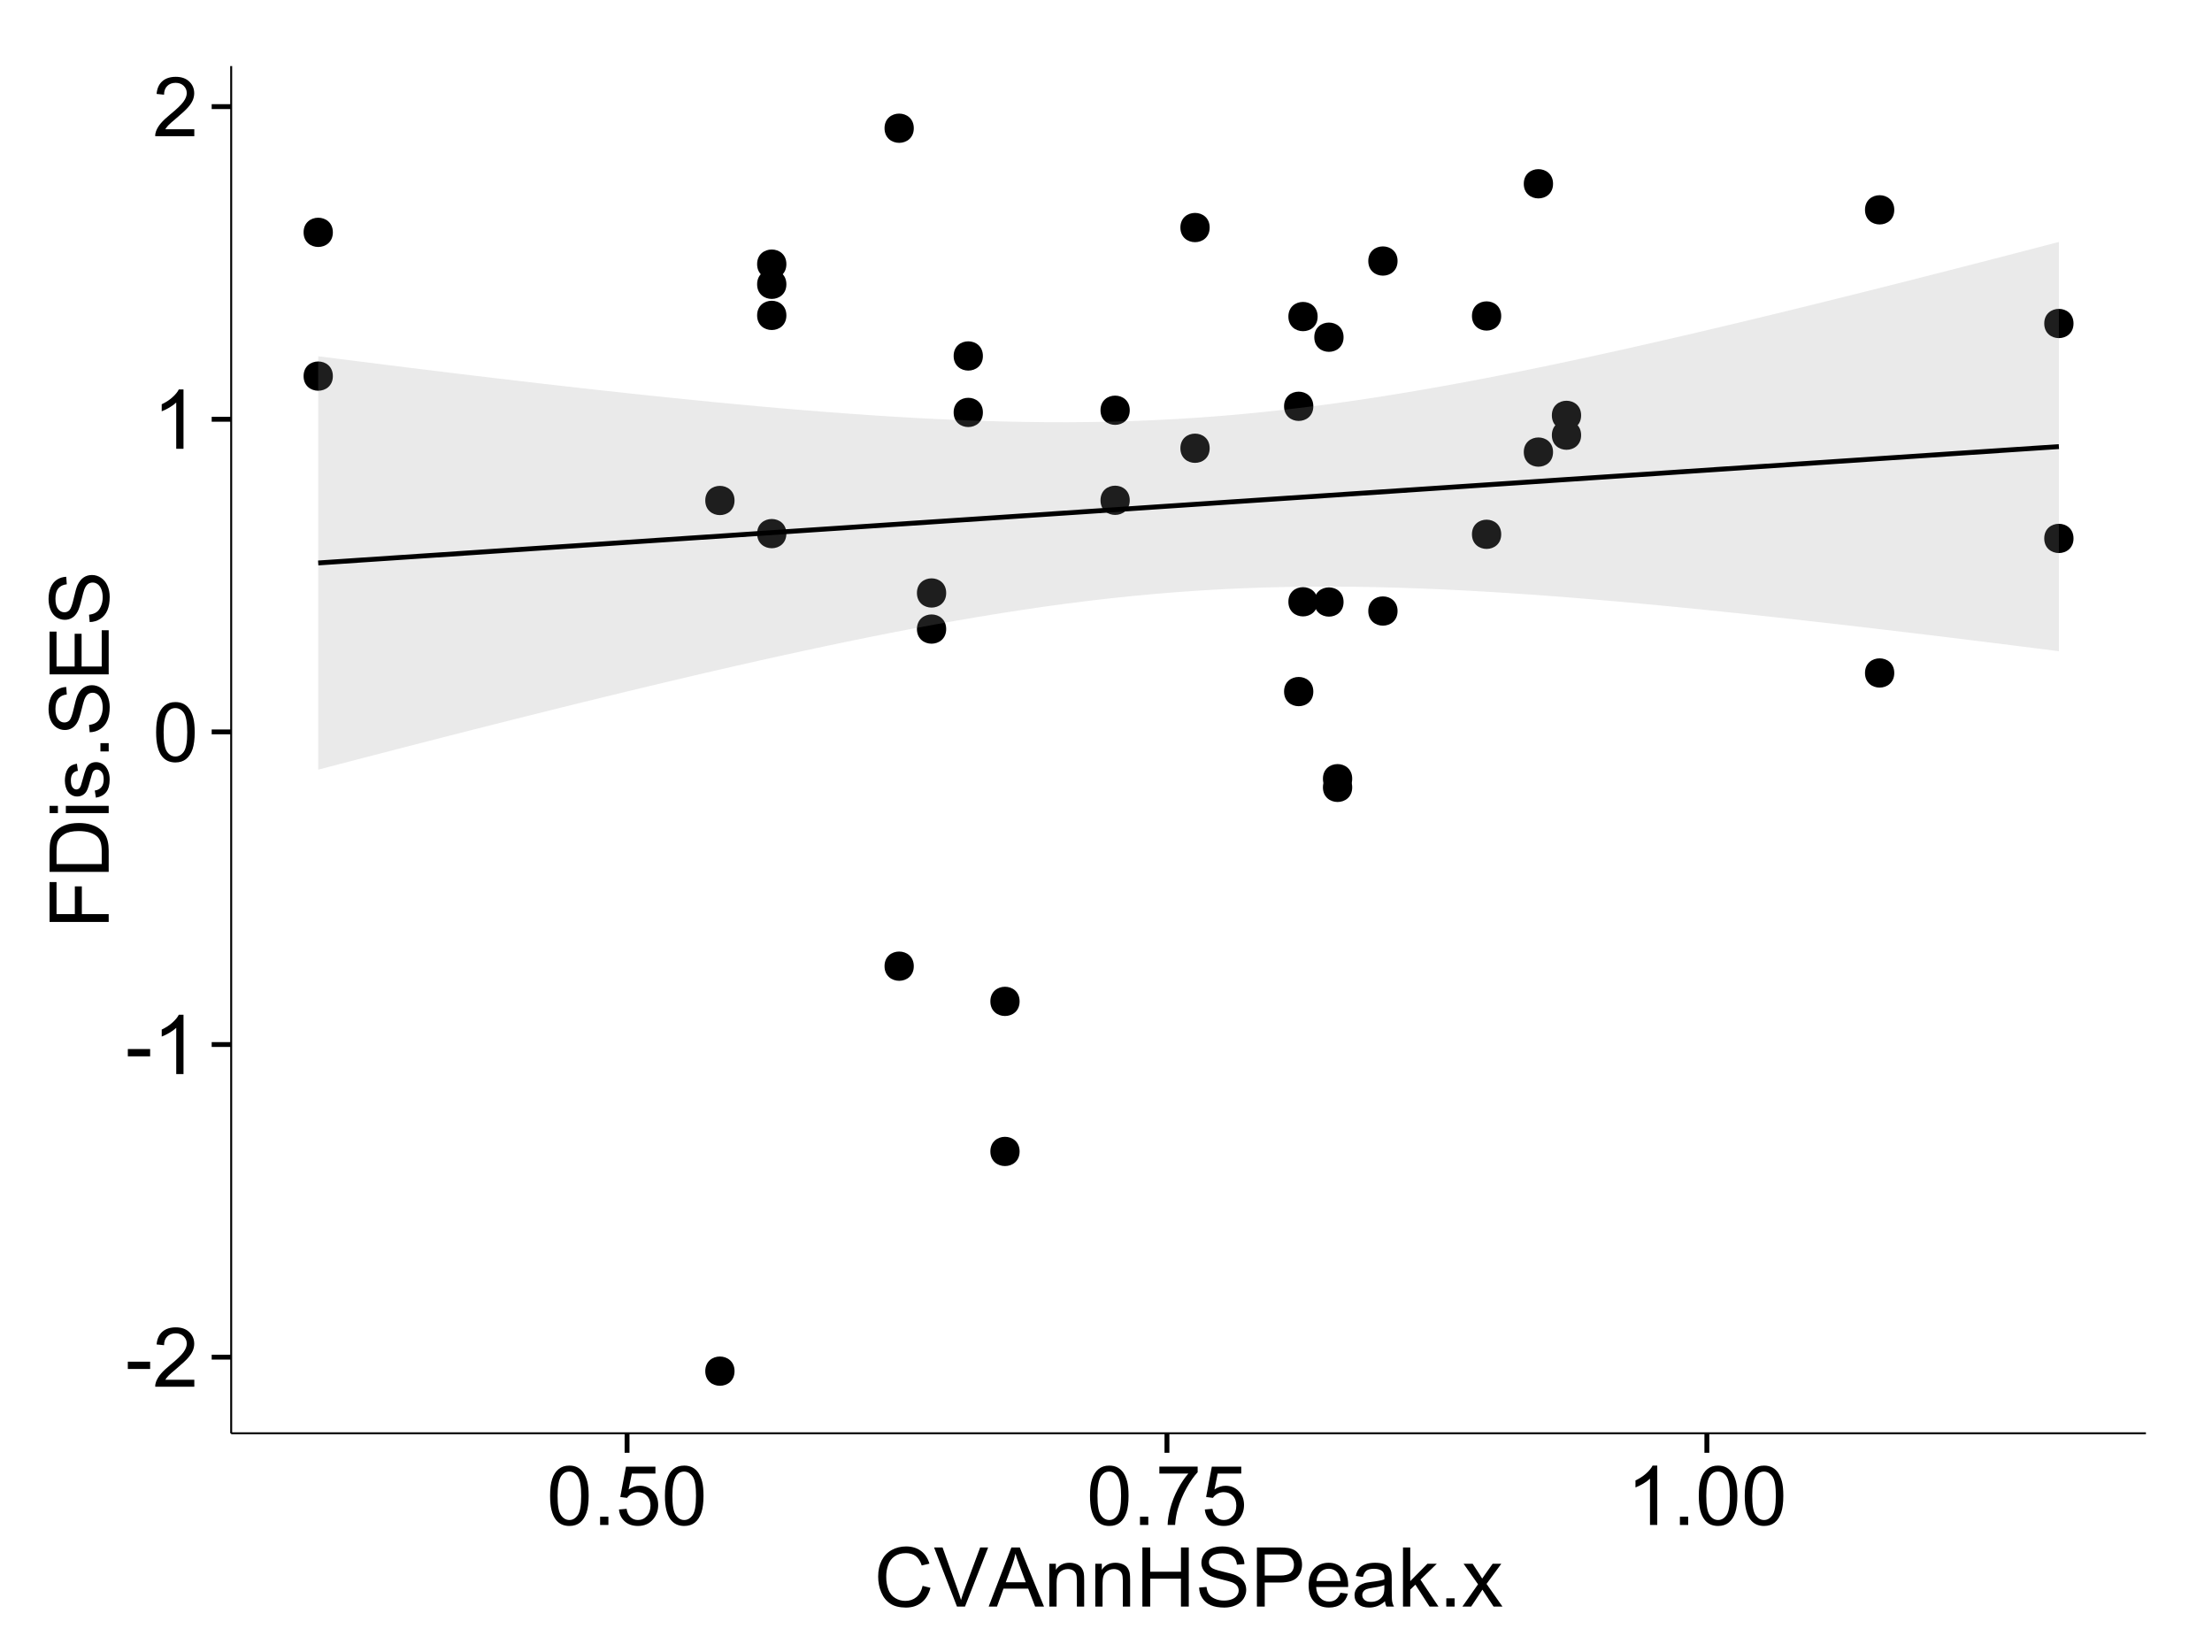 <?xml version="1.0" encoding="UTF-8"?>
<svg xmlns="http://www.w3.org/2000/svg" xmlns:xlink="http://www.w3.org/1999/xlink" width="482pt" height="360pt" viewBox="0 0 482 360" version="1.1">
<defs>
<g>
<symbol overflow="visible" id="glyph0-0">
<path style="stroke:none;" d="M 0.57 -3.867 L 0.57 -5.457 L 5.43 -5.457 L 5.43 -3.867 Z M 0.57 -3.867 "/>
</symbol>
<symbol overflow="visible" id="glyph0-1">
<path style="stroke:none;" d="M 9.062 -1.52 L 9.062 0 L 0.547 0 C 0.531 -0.379 0.594 -0.742 0.73 -1.098 C 0.945 -1.676 1.293 -2.25 1.77 -2.812 C 2.246 -3.375 2.934 -4.023 3.84 -4.766 C 5.238 -5.906 6.188 -6.816 6.68 -7.492 C 7.172 -8.16 7.418 -8.793 7.418 -9.395 C 7.418 -10.02 7.191 -10.551 6.746 -10.98 C 6.293 -11.41 5.711 -11.625 4.992 -11.629 C 4.23 -11.625 3.621 -11.395 3.164 -10.941 C 2.703 -10.48 2.469 -9.848 2.469 -9.043 L 0.844 -9.211 C 0.953 -10.422 1.371 -11.344 2.102 -11.984 C 2.824 -12.617 3.801 -12.938 5.027 -12.938 C 6.262 -12.938 7.238 -12.594 7.961 -11.91 C 8.68 -11.223 9.039 -10.371 9.043 -9.359 C 9.039 -8.84 8.934 -8.336 8.727 -7.84 C 8.512 -7.34 8.164 -6.812 7.676 -6.266 C 7.188 -5.711 6.375 -4.957 5.238 -4 C 4.285 -3.199 3.676 -2.66 3.41 -2.379 C 3.141 -2.094 2.918 -1.805 2.742 -1.52 Z M 9.062 -1.52 "/>
</symbol>
<symbol overflow="visible" id="glyph0-2">
<path style="stroke:none;" d="M 6.707 0 L 5.125 0 L 5.125 -10.082 C 4.742 -9.715 4.242 -9.352 3.625 -8.988 C 3.004 -8.625 2.449 -8.352 1.961 -8.172 L 1.961 -9.703 C 2.844 -10.117 3.617 -10.621 4.281 -11.215 C 4.941 -11.805 5.41 -12.379 5.688 -12.938 L 6.707 -12.938 Z M 6.707 0 "/>
</symbol>
<symbol overflow="visible" id="glyph0-3">
<path style="stroke:none;" d="M 0.746 -6.355 C 0.742 -7.875 0.898 -9.102 1.215 -10.031 C 1.527 -10.961 1.996 -11.676 2.613 -12.18 C 3.23 -12.684 4.008 -12.938 4.949 -12.938 C 5.637 -12.938 6.242 -12.797 6.766 -12.52 C 7.285 -12.238 7.715 -11.836 8.059 -11.316 C 8.395 -10.789 8.664 -10.152 8.859 -9.398 C 9.051 -8.645 9.145 -7.629 9.148 -6.355 C 9.145 -4.84 8.992 -3.617 8.684 -2.691 C 8.371 -1.762 7.906 -1.047 7.289 -0.539 C 6.672 -0.035 5.891 0.215 4.949 0.219 C 3.703 0.215 2.727 -0.227 2.023 -1.117 C 1.168 -2.188 0.742 -3.934 0.746 -6.355 Z M 2.375 -6.355 C 2.371 -4.234 2.621 -2.824 3.117 -2.129 C 3.609 -1.426 4.219 -1.078 4.949 -1.082 C 5.672 -1.078 6.281 -1.43 6.781 -2.137 C 7.273 -2.836 7.523 -4.242 7.523 -6.355 C 7.523 -8.473 7.273 -9.883 6.781 -10.582 C 6.281 -11.277 5.664 -11.625 4.93 -11.629 C 4.199 -11.625 3.621 -11.316 3.191 -10.703 C 2.645 -9.918 2.371 -8.469 2.375 -6.355 Z M 2.375 -6.355 "/>
</symbol>
<symbol overflow="visible" id="glyph0-4">
<path style="stroke:none;" d="M 1.633 0 L 1.633 -1.801 L 3.438 -1.801 L 3.438 0 Z M 1.633 0 "/>
</symbol>
<symbol overflow="visible" id="glyph0-5">
<path style="stroke:none;" d="M 0.746 -3.375 L 2.406 -3.516 C 2.527 -2.707 2.812 -2.098 3.266 -1.691 C 3.711 -1.281 4.254 -1.078 4.887 -1.082 C 5.648 -1.078 6.293 -1.363 6.82 -1.941 C 7.344 -2.512 7.605 -3.273 7.609 -4.227 C 7.605 -5.125 7.352 -5.84 6.848 -6.363 C 6.34 -6.883 5.676 -7.141 4.859 -7.145 C 4.344 -7.141 3.887 -7.027 3.48 -6.797 C 3.07 -6.566 2.746 -6.266 2.516 -5.898 L 1.027 -6.09 L 2.277 -12.711 L 8.684 -12.711 L 8.684 -11.195 L 3.543 -11.195 L 2.848 -7.734 C 3.621 -8.273 4.43 -8.543 5.281 -8.543 C 6.402 -8.543 7.352 -8.152 8.129 -7.371 C 8.898 -6.59 9.285 -5.586 9.289 -4.367 C 9.285 -3.195 8.945 -2.188 8.27 -1.344 C 7.441 -0.301 6.316 0.215 4.887 0.219 C 3.715 0.215 2.758 -0.109 2.016 -0.766 C 1.273 -1.418 0.848 -2.289 0.746 -3.375 Z M 0.746 -3.375 "/>
</symbol>
<symbol overflow="visible" id="glyph0-6">
<path style="stroke:none;" d="M 0.852 -11.195 L 0.852 -12.719 L 9.195 -12.719 L 9.195 -11.488 C 8.367 -10.613 7.555 -9.453 6.754 -8.008 C 5.945 -6.559 5.324 -5.07 4.887 -3.543 C 4.57 -2.461 4.367 -1.281 4.281 0 L 2.656 0 C 2.668 -1.012 2.867 -2.234 3.25 -3.672 C 3.629 -5.105 4.176 -6.492 4.891 -7.828 C 5.602 -9.16 6.359 -10.281 7.164 -11.195 Z M 0.852 -11.195 "/>
</symbol>
<symbol overflow="visible" id="glyph0-7">
<path style="stroke:none;" d="M 10.582 -4.516 L 12.289 -4.086 C 11.926 -2.68 11.281 -1.613 10.355 -0.883 C 9.426 -0.148 8.293 0.215 6.953 0.219 C 5.559 0.215 4.43 -0.062 3.562 -0.629 C 2.691 -1.191 2.027 -2.012 1.578 -3.086 C 1.121 -4.156 0.895 -5.309 0.898 -6.539 C 0.895 -7.879 1.152 -9.047 1.664 -10.047 C 2.176 -11.043 2.902 -11.801 3.852 -12.324 C 4.797 -12.84 5.84 -13.102 6.977 -13.105 C 8.266 -13.102 9.352 -12.773 10.23 -12.121 C 11.105 -11.461 11.715 -10.539 12.066 -9.352 L 10.391 -8.957 C 10.086 -9.891 9.652 -10.574 9.086 -11.004 C 8.516 -11.43 7.801 -11.641 6.945 -11.645 C 5.949 -11.641 5.121 -11.406 4.457 -10.934 C 3.789 -10.457 3.324 -9.816 3.059 -9.02 C 2.789 -8.215 2.652 -7.391 2.656 -6.547 C 2.652 -5.449 2.812 -4.496 3.133 -3.68 C 3.449 -2.859 3.945 -2.246 4.621 -1.844 C 5.293 -1.438 6.023 -1.234 6.812 -1.238 C 7.762 -1.234 8.57 -1.512 9.234 -2.062 C 9.898 -2.613 10.348 -3.43 10.582 -4.516 Z M 10.582 -4.516 "/>
</symbol>
<symbol overflow="visible" id="glyph0-8">
<path style="stroke:none;" d="M 5.07 0 L 0.078 -12.883 L 1.926 -12.883 L 5.273 -3.523 C 5.543 -2.77 5.766 -2.066 5.949 -1.414 C 6.145 -2.113 6.379 -2.816 6.645 -3.523 L 10.125 -12.883 L 11.867 -12.883 L 6.82 0 Z M 5.07 0 "/>
</symbol>
<symbol overflow="visible" id="glyph0-9">
<path style="stroke:none;" d="M -0.027 0 L 4.922 -12.883 L 6.758 -12.883 L 12.031 0 L 10.09 0 L 8.586 -3.902 L 3.199 -3.902 L 1.785 0 Z M 3.691 -5.289 L 8.059 -5.289 L 6.715 -8.859 C 6.305 -9.941 6 -10.832 5.801 -11.531 C 5.637 -10.703 5.402 -9.883 5.105 -9.07 Z M 3.691 -5.289 "/>
</symbol>
<symbol overflow="visible" id="glyph0-10">
<path style="stroke:none;" d="M 1.188 0 L 1.188 -9.336 L 2.609 -9.336 L 2.609 -8.008 C 3.293 -9.031 4.285 -9.543 5.582 -9.547 C 6.141 -9.543 6.656 -9.441 7.133 -9.242 C 7.602 -9.035 7.957 -8.77 8.191 -8.445 C 8.426 -8.113 8.59 -7.727 8.684 -7.277 C 8.742 -6.98 8.77 -6.465 8.773 -5.738 L 8.773 0 L 7.188 0 L 7.188 -5.68 C 7.184 -6.32 7.121 -6.801 7.004 -7.121 C 6.879 -7.438 6.66 -7.695 6.348 -7.887 C 6.031 -8.074 5.664 -8.168 5.246 -8.172 C 4.566 -8.168 3.984 -7.953 3.5 -7.531 C 3.008 -7.102 2.766 -6.293 2.77 -5.098 L 2.77 0 Z M 1.188 0 "/>
</symbol>
<symbol overflow="visible" id="glyph0-11">
<path style="stroke:none;" d="M 1.441 0 L 1.441 -12.883 L 3.148 -12.883 L 3.148 -7.594 L 9.844 -7.594 L 9.844 -12.883 L 11.547 -12.883 L 11.547 0 L 9.844 0 L 9.844 -6.074 L 3.148 -6.074 L 3.148 0 Z M 1.441 0 "/>
</symbol>
<symbol overflow="visible" id="glyph0-12">
<path style="stroke:none;" d="M 0.809 -4.141 L 2.418 -4.281 C 2.492 -3.633 2.668 -3.102 2.949 -2.691 C 3.223 -2.277 3.656 -1.945 4.246 -1.691 C 4.828 -1.434 5.488 -1.305 6.223 -1.309 C 6.871 -1.305 7.445 -1.402 7.945 -1.598 C 8.441 -1.789 8.809 -2.055 9.055 -2.395 C 9.297 -2.727 9.422 -3.094 9.422 -3.5 C 9.422 -3.898 9.305 -4.25 9.07 -4.555 C 8.836 -4.852 8.449 -5.105 7.91 -5.316 C 7.562 -5.449 6.797 -5.66 5.613 -5.945 C 4.43 -6.227 3.602 -6.496 3.129 -6.75 C 2.512 -7.07 2.051 -7.469 1.754 -7.949 C 1.449 -8.422 1.301 -8.957 1.301 -9.555 C 1.301 -10.203 1.484 -10.812 1.852 -11.379 C 2.219 -11.941 2.758 -12.367 3.469 -12.664 C 4.18 -12.953 4.969 -13.102 5.836 -13.105 C 6.789 -13.102 7.629 -12.945 8.363 -12.641 C 9.09 -12.328 9.652 -11.879 10.043 -11.285 C 10.434 -10.688 10.645 -10.008 10.68 -9.254 L 9.043 -9.133 C 8.953 -9.941 8.656 -10.555 8.152 -10.977 C 7.641 -11.391 6.895 -11.602 5.906 -11.602 C 4.875 -11.602 4.121 -11.41 3.652 -11.035 C 3.176 -10.652 2.941 -10.199 2.945 -9.668 C 2.941 -9.203 3.109 -8.82 3.445 -8.523 C 3.773 -8.223 4.629 -7.918 6.016 -7.605 C 7.398 -7.293 8.348 -7.02 8.867 -6.785 C 9.613 -6.438 10.168 -5.996 10.527 -5.469 C 10.883 -4.938 11.062 -4.328 11.066 -3.641 C 11.062 -2.949 10.867 -2.305 10.477 -1.699 C 10.082 -1.09 9.516 -0.617 8.781 -0.285 C 8.043 0.051 7.215 0.215 6.301 0.219 C 5.133 0.215 4.156 0.051 3.371 -0.289 C 2.578 -0.625 1.961 -1.137 1.516 -1.824 C 1.066 -2.504 0.832 -3.277 0.809 -4.141 Z M 0.809 -4.141 "/>
</symbol>
<symbol overflow="visible" id="glyph0-13">
<path style="stroke:none;" d="M 1.391 0 L 1.391 -12.883 L 6.25 -12.883 C 7.102 -12.879 7.754 -12.84 8.211 -12.762 C 8.836 -12.652 9.367 -12.449 9.797 -12.156 C 10.227 -11.859 10.57 -11.445 10.832 -10.914 C 11.09 -10.379 11.219 -9.793 11.223 -9.156 C 11.219 -8.059 10.871 -7.133 10.176 -6.375 C 9.477 -5.617 8.219 -5.238 6.398 -5.238 L 3.094 -5.238 L 3.094 0 Z M 3.094 -6.758 L 6.426 -6.758 C 7.523 -6.754 8.305 -6.961 8.77 -7.371 C 9.23 -7.781 9.461 -8.359 9.465 -9.105 C 9.461 -9.645 9.324 -10.105 9.055 -10.488 C 8.781 -10.871 8.426 -11.125 7.98 -11.25 C 7.691 -11.324 7.16 -11.359 6.391 -11.363 L 3.094 -11.363 Z M 3.094 -6.758 "/>
</symbol>
<symbol overflow="visible" id="glyph0-14">
<path style="stroke:none;" d="M 7.578 -3.008 L 9.211 -2.805 C 8.953 -1.848 8.473 -1.105 7.777 -0.578 C 7.078 -0.051 6.188 0.211 5.105 0.211 C 3.738 0.211 2.656 -0.207 1.859 -1.051 C 1.055 -1.887 0.656 -3.066 0.66 -4.586 C 0.656 -6.156 1.059 -7.375 1.871 -8.246 C 2.676 -9.109 3.727 -9.543 5.02 -9.547 C 6.266 -9.543 7.285 -9.117 8.078 -8.27 C 8.867 -7.418 9.262 -6.223 9.266 -4.684 C 9.262 -4.586 9.258 -4.445 9.254 -4.262 L 2.293 -4.262 C 2.348 -3.234 2.641 -2.449 3.164 -1.906 C 3.684 -1.359 4.332 -1.09 5.117 -1.09 C 5.691 -1.09 6.188 -1.242 6.598 -1.547 C 7.008 -1.852 7.332 -2.336 7.578 -3.008 Z M 2.383 -5.562 L 7.594 -5.562 C 7.523 -6.344 7.324 -6.934 6.996 -7.328 C 6.492 -7.934 5.836 -8.238 5.035 -8.242 C 4.305 -8.238 3.695 -7.996 3.203 -7.512 C 2.707 -7.027 2.434 -6.375 2.383 -5.562 Z M 2.383 -5.562 "/>
</symbol>
<symbol overflow="visible" id="glyph0-15">
<path style="stroke:none;" d="M 7.277 -1.152 C 6.691 -0.652 6.125 -0.301 5.586 -0.098 C 5.039 0.109 4.457 0.211 3.84 0.211 C 2.812 0.211 2.027 -0.039 1.477 -0.539 C 0.922 -1.039 0.645 -1.68 0.648 -2.461 C 0.645 -2.918 0.75 -3.336 0.961 -3.715 C 1.168 -4.09 1.438 -4.391 1.777 -4.621 C 2.113 -4.848 2.496 -5.02 2.918 -5.141 C 3.227 -5.219 3.695 -5.301 4.324 -5.379 C 5.602 -5.531 6.539 -5.711 7.145 -5.922 C 7.148 -6.137 7.152 -6.273 7.156 -6.336 C 7.152 -6.977 7.004 -7.434 6.707 -7.699 C 6.301 -8.055 5.699 -8.23 4.906 -8.234 C 4.156 -8.23 3.609 -8.102 3.258 -7.844 C 2.902 -7.582 2.637 -7.121 2.469 -6.461 L 0.922 -6.672 C 1.059 -7.332 1.293 -7.867 1.617 -8.273 C 1.938 -8.68 2.402 -8.992 3.016 -9.215 C 3.621 -9.434 4.328 -9.543 5.133 -9.547 C 5.93 -9.543 6.574 -9.449 7.074 -9.266 C 7.566 -9.074 7.934 -8.84 8.172 -8.555 C 8.402 -8.27 8.566 -7.91 8.664 -7.48 C 8.715 -7.207 8.742 -6.719 8.746 -6.02 L 8.746 -3.91 C 8.742 -2.434 8.773 -1.504 8.844 -1.117 C 8.906 -0.727 9.043 -0.355 9.246 0 L 7.594 0 C 7.43 -0.328 7.324 -0.711 7.277 -1.152 Z M 7.145 -4.684 C 6.566 -4.445 5.707 -4.246 4.562 -4.086 C 3.91 -3.988 3.449 -3.883 3.18 -3.77 C 2.91 -3.648 2.703 -3.477 2.555 -3.254 C 2.406 -3.027 2.332 -2.777 2.336 -2.504 C 2.332 -2.078 2.492 -1.727 2.816 -1.449 C 3.133 -1.164 3.602 -1.023 4.219 -1.027 C 4.828 -1.023 5.367 -1.156 5.844 -1.426 C 6.312 -1.691 6.664 -2.059 6.891 -2.523 C 7.059 -2.879 7.141 -3.406 7.145 -4.105 Z M 7.145 -4.684 "/>
</symbol>
<symbol overflow="visible" id="glyph0-16">
<path style="stroke:none;" d="M 1.195 0 L 1.195 -12.883 L 2.777 -12.883 L 2.777 -5.539 L 6.523 -9.336 L 8.57 -9.336 L 5 -5.871 L 8.93 0 L 6.977 0 L 3.895 -4.773 L 2.777 -3.699 L 2.777 0 Z M 1.195 0 "/>
</symbol>
<symbol overflow="visible" id="glyph0-17">
<path style="stroke:none;" d="M 0.133 0 L 3.543 -4.852 L 0.387 -9.336 L 2.363 -9.336 L 3.797 -7.145 C 4.066 -6.727 4.281 -6.379 4.445 -6.102 C 4.703 -6.484 4.941 -6.828 5.16 -7.129 L 6.734 -9.336 L 8.621 -9.336 L 5.398 -4.938 L 8.867 0 L 6.926 0 L 5.008 -2.898 L 4.5 -3.684 L 2.047 0 Z M 0.133 0 "/>
</symbol>
<symbol overflow="visible" id="glyph1-0">
<path style="stroke:none;" d="M 0 -1.477 L -12.883 -1.477 L -12.883 -10.168 L -11.363 -10.168 L -11.363 -3.184 L -7.375 -3.184 L -7.375 -9.227 L -5.852 -9.227 L -5.852 -3.184 L 0 -3.18 Z M 0 -1.477 "/>
</symbol>
<symbol overflow="visible" id="glyph1-1">
<path style="stroke:none;" d="M 0 -1.391 L -12.883 -1.391 L -12.883 -5.828 C -12.879 -6.828 -12.816 -7.594 -12.699 -8.121 C -12.527 -8.855 -12.223 -9.484 -11.777 -10.012 C -11.199 -10.688 -10.465 -11.195 -9.574 -11.535 C -8.68 -11.867 -7.656 -12.035 -6.512 -12.039 C -5.527 -12.035 -4.66 -11.922 -3.91 -11.695 C -3.152 -11.469 -2.527 -11.176 -2.035 -10.816 C -1.535 -10.457 -1.145 -10.066 -0.863 -9.645 C -0.574 -9.219 -0.359 -8.703 -0.219 -8.105 C -0.07 -7.504 0 -6.816 0 -6.039 Z M -1.52 -3.094 L -1.52 -5.844 C -1.516 -6.688 -1.598 -7.355 -1.758 -7.844 C -1.914 -8.324 -2.137 -8.711 -2.426 -9 C -2.828 -9.402 -3.371 -9.715 -4.055 -9.941 C -4.734 -10.164 -5.562 -10.277 -6.539 -10.281 C -7.887 -10.277 -8.922 -10.055 -9.645 -9.617 C -10.367 -9.172 -10.852 -8.637 -11.102 -8.008 C -11.273 -7.547 -11.359 -6.812 -11.363 -5.801 L -11.363 -3.094 Z M -1.52 -3.094 "/>
</symbol>
<symbol overflow="visible" id="glyph1-2">
<path style="stroke:none;" d="M -11.066 -1.195 L -12.883 -1.195 L -12.883 -2.777 L -11.066 -2.777 Z M 0 -1.195 L -9.336 -1.195 L -9.336 -2.777 L 0 -2.777 Z M 0 -1.195 "/>
</symbol>
<symbol overflow="visible" id="glyph1-3">
<path style="stroke:none;" d="M -2.785 -0.555 L -3.031 -2.117 C -2.402 -2.203 -1.922 -2.449 -1.59 -2.852 C -1.254 -3.25 -1.09 -3.812 -1.09 -4.535 C -1.09 -5.262 -1.234 -5.801 -1.531 -6.152 C -1.824 -6.504 -2.172 -6.68 -2.574 -6.68 C -2.926 -6.68 -3.207 -6.523 -3.418 -6.215 C -3.555 -5.996 -3.734 -5.457 -3.953 -4.598 C -4.246 -3.434 -4.5 -2.629 -4.715 -2.184 C -4.926 -1.734 -5.223 -1.395 -5.602 -1.164 C -5.98 -0.93 -6.398 -0.812 -6.855 -0.816 C -7.27 -0.812 -7.652 -0.91 -8.012 -1.102 C -8.363 -1.293 -8.66 -1.551 -8.895 -1.883 C -9.074 -2.125 -9.227 -2.461 -9.355 -2.887 C -9.48 -3.309 -9.543 -3.766 -9.547 -4.254 C -9.543 -4.984 -9.438 -5.625 -9.23 -6.184 C -9.016 -6.734 -8.73 -7.145 -8.371 -7.41 C -8.008 -7.672 -7.527 -7.852 -6.926 -7.953 L -6.715 -6.406 C -7.195 -6.332 -7.57 -6.129 -7.84 -5.797 C -8.105 -5.457 -8.238 -4.98 -8.242 -4.367 C -8.238 -3.637 -8.117 -3.121 -7.883 -2.812 C -7.641 -2.5 -7.359 -2.344 -7.039 -2.348 C -6.832 -2.344 -6.648 -2.406 -6.484 -2.539 C -6.312 -2.664 -6.172 -2.867 -6.062 -3.148 C -6.004 -3.301 -5.871 -3.766 -5.66 -4.543 C -5.359 -5.66 -5.113 -6.441 -4.926 -6.887 C -4.734 -7.324 -4.457 -7.672 -4.094 -7.926 C -3.73 -8.176 -3.281 -8.301 -2.742 -8.305 C -2.211 -8.301 -1.711 -8.148 -1.25 -7.844 C -0.781 -7.535 -0.422 -7.09 -0.172 -6.512 C 0.086 -5.926 0.211 -5.27 0.211 -4.543 C 0.211 -3.328 -0.039 -2.406 -0.543 -1.77 C -1.047 -1.133 -1.793 -0.727 -2.785 -0.555 Z M -2.785 -0.555 "/>
</symbol>
<symbol overflow="visible" id="glyph1-4">
<path style="stroke:none;" d="M 0 -1.633 L -1.801 -1.633 L -1.801 -3.438 L 0 -3.438 Z M 0 -1.633 "/>
</symbol>
<symbol overflow="visible" id="glyph1-5">
<path style="stroke:none;" d="M -4.141 -0.809 L -4.281 -2.418 C -3.633 -2.492 -3.102 -2.668 -2.691 -2.949 C -2.277 -3.223 -1.945 -3.656 -1.691 -4.246 C -1.434 -4.828 -1.305 -5.488 -1.309 -6.223 C -1.305 -6.871 -1.402 -7.445 -1.598 -7.945 C -1.789 -8.441 -2.055 -8.809 -2.395 -9.055 C -2.727 -9.297 -3.094 -9.422 -3.496 -9.422 C -3.898 -9.422 -4.25 -9.305 -4.555 -9.07 C -4.852 -8.836 -5.105 -8.449 -5.316 -7.91 C -5.449 -7.562 -5.66 -6.797 -5.945 -5.613 C -6.227 -4.43 -6.496 -3.602 -6.75 -3.129 C -7.07 -2.512 -7.469 -2.051 -7.949 -1.754 C -8.422 -1.449 -8.957 -1.301 -9.555 -1.301 C -10.203 -1.301 -10.812 -1.484 -11.379 -1.855 C -11.941 -2.223 -12.367 -2.762 -12.664 -3.473 C -12.953 -4.18 -13.102 -4.969 -13.105 -5.836 C -13.102 -6.789 -12.945 -7.629 -12.641 -8.363 C -12.328 -9.09 -11.879 -9.652 -11.285 -10.043 C -10.688 -10.434 -10.008 -10.645 -9.254 -10.68 L -9.133 -9.043 C -9.941 -8.953 -10.555 -8.656 -10.977 -8.152 C -11.391 -7.641 -11.602 -6.895 -11.602 -5.906 C -11.602 -4.875 -11.41 -4.121 -11.035 -3.652 C -10.652 -3.176 -10.199 -2.941 -9.668 -2.945 C -9.203 -2.941 -8.82 -3.109 -8.523 -3.445 C -8.223 -3.773 -7.918 -4.629 -7.605 -6.016 C -7.293 -7.398 -7.02 -8.348 -6.785 -8.867 C -6.438 -9.613 -5.996 -10.168 -5.469 -10.527 C -4.938 -10.883 -4.328 -11.062 -3.637 -11.066 C -2.949 -11.062 -2.305 -10.867 -1.699 -10.477 C -1.09 -10.082 -0.617 -9.516 -0.285 -8.781 C 0.051 -8.043 0.215 -7.215 0.219 -6.301 C 0.215 -5.133 0.051 -4.156 -0.289 -3.371 C -0.625 -2.578 -1.137 -1.961 -1.824 -1.516 C -2.504 -1.066 -3.277 -0.832 -4.141 -0.809 Z M -4.141 -0.809 "/>
</symbol>
<symbol overflow="visible" id="glyph1-6">
<path style="stroke:none;" d="M 0 -1.422 L -12.883 -1.426 L -12.883 -10.742 L -11.363 -10.742 L -11.363 -3.129 L -7.418 -3.129 L -7.418 -10.258 L -5.906 -10.258 L -5.906 -3.129 L -1.52 -3.129 L -1.52 -11.039 L 0 -11.039 Z M 0 -1.422 "/>
</symbol>
</g>
<clipPath id="clip1">
  <path d="M 50.375 14.398 L 468.598 14.398 L 468.598 313.305 L 50.375 313.305 Z M 50.375 14.398 "/>
</clipPath>
</defs>
<g id="surface4631">
<rect x="0" y="0" width="482" height="360" style="fill:rgb(100%,100%,100%);fill-opacity:1;stroke:none;"/>
<rect x="0" y="0" width="482" height="360" style="fill:rgb(100%,100%,100%);fill-opacity:1;stroke:none;"/>
<path style="fill:none;stroke-width:1.063;stroke-linecap:round;stroke-linejoin:round;stroke:rgb(100%,100%,100%);stroke-opacity:1;stroke-miterlimit:10;" d="M 0 360 L 482 360 L 482 0 L 0 0 Z M 0 360 "/>
<g clip-path="url(#clip1)" clip-rule="nonzero">
<path style=" stroke:none;fill-rule:nonzero;fill:rgb(100%,100%,100%);fill-opacity:1;" d="M 50.375 312.305 L 467.598 312.305 L 467.598 14.398 L 50.375 14.398 Z M 50.375 312.305 "/>
<path style=" stroke:none;fill-rule:nonzero;fill:rgb(0%,0%,0%);fill-opacity:1;" d="M 221.113 218.191 C 221.113 221.027 216.863 221.027 216.863 218.191 C 216.863 215.359 221.113 215.359 221.113 218.191 "/>
<path style=" stroke:none;fill-rule:nonzero;fill:rgb(0%,0%,0%);fill-opacity:1;" d="M 170.289 57.555 C 170.289 60.391 166.039 60.391 166.039 57.555 C 166.039 54.719 170.289 54.719 170.289 57.555 "/>
<path style=" stroke:none;fill-rule:nonzero;fill:rgb(0%,0%,0%);fill-opacity:1;" d="M 303.469 133.141 C 303.469 135.973 299.215 135.973 299.215 133.141 C 299.215 130.305 303.469 130.305 303.469 133.141 "/>
<path style=" stroke:none;fill-rule:nonzero;fill:rgb(0%,0%,0%);fill-opacity:1;" d="M 170.289 61.949 C 170.289 64.785 166.039 64.785 166.039 61.949 C 166.039 59.113 170.289 59.113 170.289 61.949 "/>
<path style=" stroke:none;fill-rule:nonzero;fill:rgb(0%,0%,0%);fill-opacity:1;" d="M 450.762 70.488 C 450.762 73.324 446.508 73.324 446.508 70.488 C 446.508 67.652 450.762 67.652 450.762 70.488 "/>
<path style=" stroke:none;fill-rule:nonzero;fill:rgb(0%,0%,0%);fill-opacity:1;" d="M 71.469 81.953 C 71.469 84.785 67.215 84.785 67.215 81.953 C 67.215 79.117 71.469 79.117 71.469 81.953 "/>
<path style=" stroke:none;fill-rule:nonzero;fill:rgb(0%,0%,0%);fill-opacity:1;" d="M 71.469 50.625 C 71.469 53.461 67.215 53.461 67.215 50.625 C 67.215 47.793 71.469 47.793 71.469 50.625 "/>
<path style=" stroke:none;fill-rule:nonzero;fill:rgb(0%,0%,0%);fill-opacity:1;" d="M 198.055 210.523 C 198.055 213.359 193.805 213.359 193.805 210.523 C 193.805 207.688 198.055 207.688 198.055 210.523 "/>
<path style=" stroke:none;fill-rule:nonzero;fill:rgb(0%,0%,0%);fill-opacity:1;" d="M 198.055 27.941 C 198.055 30.777 193.805 30.777 193.805 27.941 C 193.805 25.105 198.055 25.105 198.055 27.941 "/>
<path style=" stroke:none;fill-rule:nonzero;fill:rgb(0%,0%,0%);fill-opacity:1;" d="M 293.586 171.562 C 293.586 174.395 289.332 174.395 289.332 171.562 C 289.332 168.727 293.586 168.727 293.586 171.562 "/>
<path style=" stroke:none;fill-rule:nonzero;fill:rgb(0%,0%,0%);fill-opacity:1;" d="M 337.348 98.504 C 337.348 101.34 333.098 101.34 333.098 98.504 C 333.098 95.672 337.348 95.672 337.348 98.504 "/>
<path style=" stroke:none;fill-rule:nonzero;fill:rgb(0%,0%,0%);fill-opacity:1;" d="M 337.348 40.047 C 337.348 42.883 333.098 42.883 333.098 40.047 C 333.098 37.211 337.348 37.211 337.348 40.047 "/>
<path style=" stroke:none;fill-rule:nonzero;fill:rgb(0%,0%,0%);fill-opacity:1;" d="M 411.703 45.723 C 411.703 48.555 407.449 48.555 407.449 45.723 C 407.449 42.887 411.703 42.887 411.703 45.723 "/>
<path style=" stroke:none;fill-rule:nonzero;fill:rgb(0%,0%,0%);fill-opacity:1;" d="M 245.113 89.391 C 245.113 92.223 240.863 92.223 240.863 89.391 C 240.863 86.555 245.113 86.555 245.113 89.391 "/>
<path style=" stroke:none;fill-rule:nonzero;fill:rgb(0%,0%,0%);fill-opacity:1;" d="M 245.113 109.012 C 245.113 111.848 240.863 111.848 240.863 109.012 C 240.863 106.18 245.113 106.18 245.113 109.012 "/>
<path style=" stroke:none;fill-rule:nonzero;fill:rgb(0%,0%,0%);fill-opacity:1;" d="M 213.113 77.562 C 213.113 80.398 208.863 80.398 208.863 77.562 C 208.863 74.727 213.113 74.727 213.113 77.562 "/>
<path style=" stroke:none;fill-rule:nonzero;fill:rgb(0%,0%,0%);fill-opacity:1;" d="M 213.113 89.863 C 213.113 92.699 208.863 92.699 208.863 89.863 C 208.863 87.027 213.113 87.027 213.113 89.863 "/>
<path style=" stroke:none;fill-rule:nonzero;fill:rgb(0%,0%,0%);fill-opacity:1;" d="M 450.762 117.32 C 450.762 120.156 446.508 120.156 446.508 117.32 C 446.508 114.484 450.762 114.484 450.762 117.32 "/>
<path style=" stroke:none;fill-rule:nonzero;fill:rgb(0%,0%,0%);fill-opacity:1;" d="M 411.703 146.637 C 411.703 149.469 407.449 149.469 407.449 146.637 C 407.449 143.801 411.703 143.801 411.703 146.637 "/>
<path style=" stroke:none;fill-rule:nonzero;fill:rgb(0%,0%,0%);fill-opacity:1;" d="M 293.586 169.676 C 293.586 172.508 289.332 172.508 289.332 169.676 C 289.332 166.84 293.586 166.84 293.586 169.676 "/>
<path style=" stroke:none;fill-rule:nonzero;fill:rgb(0%,0%,0%);fill-opacity:1;" d="M 303.469 56.875 C 303.469 59.711 299.215 59.711 299.215 56.875 C 299.215 54.043 303.469 54.043 303.469 56.875 "/>
<path style=" stroke:none;fill-rule:nonzero;fill:rgb(0%,0%,0%);fill-opacity:1;" d="M 221.113 250.891 C 221.113 253.727 216.863 253.727 216.863 250.891 C 216.863 248.055 221.113 248.055 221.113 250.891 "/>
<path style=" stroke:none;fill-rule:nonzero;fill:rgb(0%,0%,0%);fill-opacity:1;" d="M 170.289 68.723 C 170.289 71.555 166.039 71.555 166.039 68.723 C 166.039 65.887 170.289 65.887 170.289 68.723 "/>
<path style=" stroke:none;fill-rule:nonzero;fill:rgb(0%,0%,0%);fill-opacity:1;" d="M 170.289 116.27 C 170.289 119.105 166.039 119.105 166.039 116.27 C 166.039 113.438 170.289 113.438 170.289 116.27 "/>
<path style=" stroke:none;fill-rule:nonzero;fill:rgb(0%,0%,0%);fill-opacity:1;" d="M 158.996 298.762 C 158.996 301.598 154.746 301.598 154.746 298.762 C 154.746 295.93 158.996 295.93 158.996 298.762 "/>
<path style=" stroke:none;fill-rule:nonzero;fill:rgb(0%,0%,0%);fill-opacity:1;" d="M 158.996 109.051 C 158.996 111.887 154.746 111.887 154.746 109.051 C 154.746 106.219 158.996 106.219 158.996 109.051 "/>
<path style=" stroke:none;fill-rule:nonzero;fill:rgb(0%,0%,0%);fill-opacity:1;" d="M 286.055 68.977 C 286.055 71.809 281.805 71.809 281.805 68.977 C 281.805 66.141 286.055 66.141 286.055 68.977 "/>
<path style=" stroke:none;fill-rule:nonzero;fill:rgb(0%,0%,0%);fill-opacity:1;" d="M 286.055 131.125 C 286.055 133.957 281.805 133.957 281.805 131.125 C 281.805 128.289 286.055 128.289 286.055 131.125 "/>
<path style=" stroke:none;fill-rule:nonzero;fill:rgb(0%,0%,0%);fill-opacity:1;" d="M 285.113 88.531 C 285.113 91.363 280.863 91.363 280.863 88.531 C 280.863 85.695 285.113 85.695 285.113 88.531 "/>
<path style=" stroke:none;fill-rule:nonzero;fill:rgb(0%,0%,0%);fill-opacity:1;" d="M 285.113 150.691 C 285.113 153.523 280.863 153.523 280.863 150.691 C 280.863 147.855 285.113 147.855 285.113 150.691 "/>
<path style=" stroke:none;fill-rule:nonzero;fill:rgb(0%,0%,0%);fill-opacity:1;" d="M 205.113 137.07 C 205.113 139.902 200.863 139.902 200.863 137.07 C 200.863 134.234 205.113 134.234 205.113 137.07 "/>
<path style=" stroke:none;fill-rule:nonzero;fill:rgb(0%,0%,0%);fill-opacity:1;" d="M 205.113 129.203 C 205.113 132.039 200.863 132.039 200.863 129.203 C 200.863 126.371 205.113 126.371 205.113 129.203 "/>
<path style=" stroke:none;fill-rule:nonzero;fill:rgb(0%,0%,0%);fill-opacity:1;" d="M 291.703 73.477 C 291.703 76.309 287.449 76.309 287.449 73.477 C 287.449 70.641 291.703 70.641 291.703 73.477 "/>
<path style=" stroke:none;fill-rule:nonzero;fill:rgb(0%,0%,0%);fill-opacity:1;" d="M 291.703 131.172 C 291.703 134.008 287.449 134.008 287.449 131.172 C 287.449 128.34 291.703 128.34 291.703 131.172 "/>
<path style=" stroke:none;fill-rule:nonzero;fill:rgb(0%,0%,0%);fill-opacity:1;" d="M 326.055 68.848 C 326.055 71.684 321.805 71.684 321.805 68.848 C 321.805 66.016 326.055 66.016 326.055 68.848 "/>
<path style=" stroke:none;fill-rule:nonzero;fill:rgb(0%,0%,0%);fill-opacity:1;" d="M 326.055 116.418 C 326.055 119.254 321.805 119.254 321.805 116.418 C 321.805 113.586 326.055 113.586 326.055 116.418 "/>
<path style=" stroke:none;fill-rule:nonzero;fill:rgb(0%,0%,0%);fill-opacity:1;" d="M 262.527 49.578 C 262.527 52.414 258.273 52.414 258.273 49.578 C 258.273 46.746 262.527 46.746 262.527 49.578 "/>
<path style=" stroke:none;fill-rule:nonzero;fill:rgb(0%,0%,0%);fill-opacity:1;" d="M 262.527 97.668 C 262.527 100.504 258.273 100.504 258.273 97.668 C 258.273 94.836 262.527 94.836 262.527 97.668 "/>
<path style=" stroke:none;fill-rule:nonzero;fill:rgb(0%,0%,0%);fill-opacity:1;" d="M 343.469 94.82 C 343.469 97.656 339.215 97.656 339.215 94.82 C 339.215 91.984 343.469 91.984 343.469 94.82 "/>
<path style=" stroke:none;fill-rule:nonzero;fill:rgb(0%,0%,0%);fill-opacity:1;" d="M 343.469 90.504 C 343.469 93.34 339.215 93.34 339.215 90.504 C 339.215 87.672 343.469 87.672 343.469 90.504 "/>
<path style=" stroke:none;fill-rule:nonzero;fill:rgb(0%,0%,0%);fill-opacity:1;" d="M 222.176 218.191 C 222.176 222.445 215.801 222.445 215.801 218.191 C 215.801 213.941 222.176 213.941 222.176 218.191 "/>
<path style=" stroke:none;fill-rule:nonzero;fill:rgb(0%,0%,0%);fill-opacity:1;" d="M 171.355 57.555 C 171.355 61.805 164.977 61.805 164.977 57.555 C 164.977 53.301 171.355 53.301 171.355 57.555 "/>
<path style=" stroke:none;fill-rule:nonzero;fill:rgb(0%,0%,0%);fill-opacity:1;" d="M 304.531 133.141 C 304.531 137.391 298.152 137.391 298.152 133.141 C 298.152 128.887 304.531 128.887 304.531 133.141 "/>
<path style=" stroke:none;fill-rule:nonzero;fill:rgb(0%,0%,0%);fill-opacity:1;" d="M 171.355 61.949 C 171.355 66.199 164.977 66.199 164.977 61.949 C 164.977 57.695 171.355 57.695 171.355 61.949 "/>
<path style=" stroke:none;fill-rule:nonzero;fill:rgb(0%,0%,0%);fill-opacity:1;" d="M 451.824 70.488 C 451.824 74.738 445.445 74.738 445.445 70.488 C 445.445 66.234 451.824 66.234 451.824 70.488 "/>
<path style=" stroke:none;fill-rule:nonzero;fill:rgb(0%,0%,0%);fill-opacity:1;" d="M 72.531 81.953 C 72.531 86.203 66.152 86.203 66.152 81.953 C 66.152 77.699 72.531 77.699 72.531 81.953 "/>
<path style=" stroke:none;fill-rule:nonzero;fill:rgb(0%,0%,0%);fill-opacity:1;" d="M 72.531 50.625 C 72.531 54.879 66.152 54.879 66.152 50.625 C 66.152 46.375 72.531 46.375 72.531 50.625 "/>
<path style=" stroke:none;fill-rule:nonzero;fill:rgb(0%,0%,0%);fill-opacity:1;" d="M 199.117 210.523 C 199.117 214.773 192.742 214.773 192.742 210.523 C 192.742 206.27 199.117 206.27 199.117 210.523 "/>
<path style=" stroke:none;fill-rule:nonzero;fill:rgb(0%,0%,0%);fill-opacity:1;" d="M 199.117 27.941 C 199.117 32.191 192.742 32.191 192.742 27.941 C 192.742 23.688 199.117 23.688 199.117 27.941 "/>
<path style=" stroke:none;fill-rule:nonzero;fill:rgb(0%,0%,0%);fill-opacity:1;" d="M 294.648 171.562 C 294.648 175.812 288.27 175.812 288.27 171.562 C 288.27 167.309 294.648 167.309 294.648 171.562 "/>
<path style=" stroke:none;fill-rule:nonzero;fill:rgb(0%,0%,0%);fill-opacity:1;" d="M 338.414 98.504 C 338.414 102.758 332.035 102.758 332.035 98.504 C 332.035 94.254 338.414 94.254 338.414 98.504 "/>
<path style=" stroke:none;fill-rule:nonzero;fill:rgb(0%,0%,0%);fill-opacity:1;" d="M 338.414 40.047 C 338.414 44.297 332.035 44.297 332.035 40.047 C 332.035 35.793 338.414 35.793 338.414 40.047 "/>
<path style=" stroke:none;fill-rule:nonzero;fill:rgb(0%,0%,0%);fill-opacity:1;" d="M 412.766 45.723 C 412.766 49.973 406.387 49.973 406.387 45.723 C 406.387 41.469 412.766 41.469 412.766 45.723 "/>
<path style=" stroke:none;fill-rule:nonzero;fill:rgb(0%,0%,0%);fill-opacity:1;" d="M 246.176 89.391 C 246.176 93.641 239.801 93.641 239.801 89.391 C 239.801 85.137 246.176 85.137 246.176 89.391 "/>
<path style=" stroke:none;fill-rule:nonzero;fill:rgb(0%,0%,0%);fill-opacity:1;" d="M 246.176 109.012 C 246.176 113.266 239.801 113.266 239.801 109.012 C 239.801 104.762 246.176 104.762 246.176 109.012 "/>
<path style=" stroke:none;fill-rule:nonzero;fill:rgb(0%,0%,0%);fill-opacity:1;" d="M 214.176 77.562 C 214.176 81.812 207.801 81.812 207.801 77.562 C 207.801 73.309 214.176 73.309 214.176 77.562 "/>
<path style=" stroke:none;fill-rule:nonzero;fill:rgb(0%,0%,0%);fill-opacity:1;" d="M 214.176 89.863 C 214.176 94.117 207.801 94.117 207.801 89.863 C 207.801 85.613 214.176 85.613 214.176 89.863 "/>
<path style=" stroke:none;fill-rule:nonzero;fill:rgb(0%,0%,0%);fill-opacity:1;" d="M 451.824 117.32 C 451.824 121.57 445.445 121.57 445.445 117.32 C 445.445 113.066 451.824 113.066 451.824 117.32 "/>
<path style=" stroke:none;fill-rule:nonzero;fill:rgb(0%,0%,0%);fill-opacity:1;" d="M 412.766 146.637 C 412.766 150.887 406.387 150.887 406.387 146.637 C 406.387 142.383 412.766 142.383 412.766 146.637 "/>
<path style=" stroke:none;fill-rule:nonzero;fill:rgb(0%,0%,0%);fill-opacity:1;" d="M 294.648 169.676 C 294.648 173.926 288.27 173.926 288.27 169.676 C 288.27 165.422 294.648 165.422 294.648 169.676 "/>
<path style=" stroke:none;fill-rule:nonzero;fill:rgb(0%,0%,0%);fill-opacity:1;" d="M 304.531 56.875 C 304.531 61.129 298.152 61.129 298.152 56.875 C 298.152 52.625 304.531 52.625 304.531 56.875 "/>
<path style=" stroke:none;fill-rule:nonzero;fill:rgb(0%,0%,0%);fill-opacity:1;" d="M 222.176 250.891 C 222.176 255.141 215.801 255.141 215.801 250.891 C 215.801 246.637 222.176 246.637 222.176 250.891 "/>
<path style=" stroke:none;fill-rule:nonzero;fill:rgb(0%,0%,0%);fill-opacity:1;" d="M 171.355 68.723 C 171.355 72.973 164.977 72.973 164.977 68.723 C 164.977 64.469 171.355 64.469 171.355 68.723 "/>
<path style=" stroke:none;fill-rule:nonzero;fill:rgb(0%,0%,0%);fill-opacity:1;" d="M 171.355 116.27 C 171.355 120.523 164.977 120.523 164.977 116.27 C 164.977 112.02 171.355 112.02 171.355 116.27 "/>
<path style=" stroke:none;fill-rule:nonzero;fill:rgb(0%,0%,0%);fill-opacity:1;" d="M 160.059 298.762 C 160.059 303.016 153.68 303.016 153.68 298.762 C 153.68 294.512 160.059 294.512 160.059 298.762 "/>
<path style=" stroke:none;fill-rule:nonzero;fill:rgb(0%,0%,0%);fill-opacity:1;" d="M 160.059 109.051 C 160.059 113.305 153.68 113.305 153.68 109.051 C 153.68 104.801 160.059 104.801 160.059 109.051 "/>
<path style=" stroke:none;fill-rule:nonzero;fill:rgb(0%,0%,0%);fill-opacity:1;" d="M 287.117 68.977 C 287.117 73.227 280.742 73.227 280.742 68.977 C 280.742 64.723 287.117 64.723 287.117 68.977 "/>
<path style=" stroke:none;fill-rule:nonzero;fill:rgb(0%,0%,0%);fill-opacity:1;" d="M 287.117 131.125 C 287.117 135.375 280.742 135.375 280.742 131.125 C 280.742 126.871 287.117 126.871 287.117 131.125 "/>
<path style=" stroke:none;fill-rule:nonzero;fill:rgb(0%,0%,0%);fill-opacity:1;" d="M 286.176 88.531 C 286.176 92.781 279.801 92.781 279.801 88.531 C 279.801 84.277 286.176 84.277 286.176 88.531 "/>
<path style=" stroke:none;fill-rule:nonzero;fill:rgb(0%,0%,0%);fill-opacity:1;" d="M 286.176 150.691 C 286.176 154.941 279.801 154.941 279.801 150.691 C 279.801 146.438 286.176 146.438 286.176 150.691 "/>
<path style=" stroke:none;fill-rule:nonzero;fill:rgb(0%,0%,0%);fill-opacity:1;" d="M 206.176 137.07 C 206.176 141.32 199.801 141.32 199.801 137.07 C 199.801 132.816 206.176 132.816 206.176 137.07 "/>
<path style=" stroke:none;fill-rule:nonzero;fill:rgb(0%,0%,0%);fill-opacity:1;" d="M 206.176 129.203 C 206.176 133.457 199.801 133.457 199.801 129.203 C 199.801 124.953 206.176 124.953 206.176 129.203 "/>
<path style=" stroke:none;fill-rule:nonzero;fill:rgb(0%,0%,0%);fill-opacity:1;" d="M 292.766 73.477 C 292.766 77.727 286.387 77.727 286.387 73.477 C 286.387 69.223 292.766 69.223 292.766 73.477 "/>
<path style=" stroke:none;fill-rule:nonzero;fill:rgb(0%,0%,0%);fill-opacity:1;" d="M 292.766 131.172 C 292.766 135.426 286.387 135.426 286.387 131.172 C 286.387 126.922 292.766 126.922 292.766 131.172 "/>
<path style=" stroke:none;fill-rule:nonzero;fill:rgb(0%,0%,0%);fill-opacity:1;" d="M 327.117 68.848 C 327.117 73.102 320.742 73.102 320.742 68.848 C 320.742 64.598 327.117 64.598 327.117 68.848 "/>
<path style=" stroke:none;fill-rule:nonzero;fill:rgb(0%,0%,0%);fill-opacity:1;" d="M 327.117 116.418 C 327.117 120.672 320.742 120.672 320.742 116.418 C 320.742 112.168 327.117 112.168 327.117 116.418 "/>
<path style=" stroke:none;fill-rule:nonzero;fill:rgb(0%,0%,0%);fill-opacity:1;" d="M 263.59 49.578 C 263.59 53.832 257.211 53.832 257.211 49.578 C 257.211 45.328 263.59 45.328 263.59 49.578 "/>
<path style=" stroke:none;fill-rule:nonzero;fill:rgb(0%,0%,0%);fill-opacity:1;" d="M 263.59 97.668 C 263.59 101.922 257.211 101.922 257.211 97.668 C 257.211 93.418 263.59 93.418 263.59 97.668 "/>
<path style=" stroke:none;fill-rule:nonzero;fill:rgb(0%,0%,0%);fill-opacity:1;" d="M 344.531 94.82 C 344.531 99.074 338.152 99.074 338.152 94.82 C 338.152 90.57 344.531 90.57 344.531 94.82 "/>
<path style=" stroke:none;fill-rule:nonzero;fill:rgb(0%,0%,0%);fill-opacity:1;" d="M 344.531 90.504 C 344.531 94.758 338.152 94.758 338.152 90.504 C 338.152 86.254 344.531 86.254 344.531 90.504 "/>
<path style=" stroke:none;fill-rule:nonzero;fill:rgb(60%,60%,60%);fill-opacity:0.2;" d="M 69.34 77.625 L 74.141 78.238 L 78.945 78.844 L 83.746 79.449 L 88.547 80.047 L 98.148 81.227 L 102.949 81.805 L 107.75 82.379 L 112.551 82.945 L 117.352 83.508 L 122.152 84.059 L 126.957 84.602 L 131.758 85.133 L 136.559 85.656 L 141.359 86.168 L 146.16 86.668 L 150.961 87.156 L 155.762 87.629 L 160.562 88.09 L 165.363 88.531 L 170.168 88.957 L 174.969 89.359 L 179.77 89.746 L 184.57 90.105 L 189.371 90.445 L 194.172 90.754 L 198.973 91.039 L 203.773 91.289 L 208.574 91.504 L 213.375 91.688 L 218.18 91.828 L 222.98 91.93 L 227.781 91.988 L 232.582 92 L 237.383 91.961 L 242.184 91.871 L 246.984 91.73 L 251.785 91.535 L 256.586 91.285 L 261.391 90.977 L 266.191 90.613 L 270.992 90.191 L 275.793 89.719 L 280.594 89.191 L 285.395 88.609 L 290.195 87.98 L 294.996 87.305 L 299.797 86.582 L 304.598 85.816 L 309.402 85.012 L 314.203 84.168 L 319.004 83.293 L 323.805 82.383 L 328.605 81.441 L 333.406 80.477 L 338.207 79.484 L 343.008 78.469 L 347.809 77.43 L 352.613 76.375 L 357.414 75.297 L 362.215 74.203 L 367.016 73.098 L 371.816 71.973 L 376.617 70.836 L 381.418 69.688 L 386.219 68.527 L 391.02 67.359 L 395.82 66.18 L 400.625 64.988 L 405.426 63.793 L 410.227 62.586 L 415.027 61.375 L 424.629 58.93 L 434.23 56.461 L 439.031 55.219 L 443.836 53.969 L 448.637 52.719 L 448.637 141.895 L 443.836 141.285 L 439.031 140.68 L 434.23 140.078 L 429.43 139.484 L 424.629 138.895 L 419.828 138.312 L 415.027 137.734 L 410.227 137.164 L 405.426 136.598 L 400.625 136.043 L 395.82 135.496 L 391.02 134.957 L 386.219 134.43 L 381.418 133.91 L 376.617 133.406 L 371.816 132.91 L 367.016 132.43 L 362.215 131.965 L 357.414 131.512 L 352.613 131.078 L 347.809 130.664 L 343.008 130.27 L 338.207 129.895 L 333.406 129.543 L 328.605 129.219 L 323.805 128.922 L 319.004 128.652 L 314.203 128.418 L 309.402 128.219 L 304.598 128.055 L 299.797 127.934 L 294.996 127.852 L 290.195 127.816 L 285.395 127.828 L 280.594 127.891 L 275.793 128.004 L 270.992 128.172 L 266.191 128.395 L 261.391 128.672 L 256.586 129.008 L 251.785 129.398 L 246.984 129.844 L 242.184 130.344 L 237.383 130.898 L 232.582 131.5 L 227.781 132.152 L 222.98 132.855 L 218.18 133.598 L 213.375 134.383 L 208.574 135.203 L 203.773 136.062 L 198.973 136.957 L 194.172 137.879 L 189.371 138.832 L 184.57 139.812 L 179.77 140.816 L 174.969 141.844 L 170.168 142.891 L 165.363 143.957 L 160.562 145.043 L 155.762 146.141 L 150.961 147.258 L 146.16 148.387 L 141.359 149.527 L 136.559 150.684 L 131.758 151.848 L 126.957 153.023 L 122.152 154.207 L 117.352 155.402 L 112.551 156.602 L 107.75 157.812 L 102.949 159.027 L 98.148 160.25 L 93.348 161.477 L 88.547 162.711 L 78.945 165.195 L 74.141 166.445 L 69.34 167.699 Z M 69.34 77.625 "/>
<path style="fill:none;stroke-width:1.063;stroke-linecap:butt;stroke-linejoin:round;stroke:rgb(0%,0%,0%);stroke-opacity:1;stroke-miterlimit:1;" d="M 69.34 122.664 L 74.141 122.344 L 78.945 122.02 L 102.949 120.418 L 107.75 120.094 L 122.152 119.133 L 126.957 118.812 L 131.758 118.492 L 136.559 118.168 L 160.562 116.566 L 165.363 116.242 L 170.168 115.922 L 189.371 114.641 L 194.172 114.316 L 213.375 113.035 L 218.18 112.715 L 222.98 112.391 L 246.984 110.789 L 251.785 110.465 L 256.586 110.145 L 261.391 109.824 L 275.793 108.863 L 280.594 108.539 L 304.598 106.938 L 309.402 106.613 L 333.406 105.012 L 338.207 104.688 L 347.809 104.047 L 352.613 103.727 L 362.215 103.086 L 367.016 102.762 L 391.02 101.16 L 395.82 100.836 L 400.625 100.516 L 419.828 99.234 L 424.629 98.91 L 439.031 97.949 L 443.836 97.629 L 448.637 97.309 "/>
</g>
<path style="fill:none;stroke-width:0.425;stroke-linecap:butt;stroke-linejoin:round;stroke:rgb(0%,0%,0%);stroke-opacity:1;stroke-miterlimit:10;" d="M 50.375 312.305 L 50.375 14.398 "/>
<g style="fill:rgb(0%,0%,0%);fill-opacity:1;">
  <use xlink:href="#glyph0-0" x="27.285" y="302.156"/>
  <use xlink:href="#glyph0-1" x="33.279" y="302.156"/>
</g>
<g style="fill:rgb(0%,0%,0%);fill-opacity:1;">
  <use xlink:href="#glyph0-0" x="27.285" y="234.035"/>
  <use xlink:href="#glyph0-2" x="33.279" y="234.035"/>
</g>
<g style="fill:rgb(0%,0%,0%);fill-opacity:1;">
  <use xlink:href="#glyph0-3" x="33.277" y="165.914"/>
</g>
<g style="fill:rgb(0%,0%,0%);fill-opacity:1;">
  <use xlink:href="#glyph0-2" x="33.277" y="97.793"/>
</g>
<g style="fill:rgb(0%,0%,0%);fill-opacity:1;">
  <use xlink:href="#glyph0-1" x="33.277" y="29.676"/>
</g>
<path style="fill:none;stroke-width:1.063;stroke-linecap:butt;stroke-linejoin:round;stroke:rgb(0%,0%,0%);stroke-opacity:1;stroke-miterlimit:10;" d="M 46.125 295.715 L 50.375 295.715 "/>
<path style="fill:none;stroke-width:1.063;stroke-linecap:butt;stroke-linejoin:round;stroke:rgb(0%,0%,0%);stroke-opacity:1;stroke-miterlimit:10;" d="M 46.125 227.594 L 50.375 227.594 "/>
<path style="fill:none;stroke-width:1.063;stroke-linecap:butt;stroke-linejoin:round;stroke:rgb(0%,0%,0%);stroke-opacity:1;stroke-miterlimit:10;" d="M 46.125 159.473 L 50.375 159.473 "/>
<path style="fill:none;stroke-width:1.063;stroke-linecap:butt;stroke-linejoin:round;stroke:rgb(0%,0%,0%);stroke-opacity:1;stroke-miterlimit:10;" d="M 46.125 91.352 L 50.375 91.352 "/>
<path style="fill:none;stroke-width:1.063;stroke-linecap:butt;stroke-linejoin:round;stroke:rgb(0%,0%,0%);stroke-opacity:1;stroke-miterlimit:10;" d="M 46.125 23.23 L 50.375 23.23 "/>
<path style="fill:none;stroke-width:0.425;stroke-linecap:butt;stroke-linejoin:round;stroke:rgb(0%,0%,0%);stroke-opacity:1;stroke-miterlimit:10;" d="M 50.375 312.305 L 467.602 312.305 "/>
<path style="fill:none;stroke-width:1.063;stroke-linecap:butt;stroke-linejoin:round;stroke:rgb(0%,0%,0%);stroke-opacity:1;stroke-miterlimit:10;" d="M 136.637 316.555 L 136.637 312.305 "/>
<path style="fill:none;stroke-width:1.063;stroke-linecap:butt;stroke-linejoin:round;stroke:rgb(0%,0%,0%);stroke-opacity:1;stroke-miterlimit:10;" d="M 254.281 316.555 L 254.281 312.305 "/>
<path style="fill:none;stroke-width:1.063;stroke-linecap:butt;stroke-linejoin:round;stroke:rgb(0%,0%,0%);stroke-opacity:1;stroke-miterlimit:10;" d="M 371.93 316.555 L 371.93 312.305 "/>
<g style="fill:rgb(0%,0%,0%);fill-opacity:1;">
  <use xlink:href="#glyph0-3" x="119.121" y="332.277"/>
  <use xlink:href="#glyph0-4" x="129.132" y="332.277"/>
  <use xlink:href="#glyph0-5" x="134.133" y="332.277"/>
  <use xlink:href="#glyph0-3" x="144.144" y="332.277"/>
</g>
<g style="fill:rgb(0%,0%,0%);fill-opacity:1;">
  <use xlink:href="#glyph0-3" x="236.766" y="332.277"/>
  <use xlink:href="#glyph0-4" x="246.776" y="332.277"/>
  <use xlink:href="#glyph0-6" x="251.777" y="332.277"/>
  <use xlink:href="#glyph0-5" x="261.788" y="332.277"/>
</g>
<g style="fill:rgb(0%,0%,0%);fill-opacity:1;">
  <use xlink:href="#glyph0-2" x="354.414" y="332.277"/>
  <use xlink:href="#glyph0-4" x="364.425" y="332.277"/>
  <use xlink:href="#glyph0-3" x="369.426" y="332.277"/>
  <use xlink:href="#glyph0-3" x="379.437" y="332.277"/>
</g>
<g style="fill:rgb(0%,0%,0%);fill-opacity:1;">
  <use xlink:href="#glyph0-7" x="190.457" y="350.059"/>
  <use xlink:href="#glyph0-8" x="203.456" y="350.059"/>
  <use xlink:href="#glyph0-9" x="215.462" y="350.059"/>
  <use xlink:href="#glyph0-10" x="227.468" y="350.059"/>
  <use xlink:href="#glyph0-10" x="237.479" y="350.059"/>
  <use xlink:href="#glyph0-11" x="247.489" y="350.059"/>
  <use xlink:href="#glyph0-12" x="260.488" y="350.059"/>
  <use xlink:href="#glyph0-13" x="272.494" y="350.059"/>
  <use xlink:href="#glyph0-14" x="284.5" y="350.059"/>
  <use xlink:href="#glyph0-15" x="294.511" y="350.059"/>
  <use xlink:href="#glyph0-16" x="304.521" y="350.059"/>
  <use xlink:href="#glyph0-4" x="313.521" y="350.059"/>
  <use xlink:href="#glyph0-17" x="318.522" y="350.059"/>
</g>
<g style="fill:rgb(0%,0%,0%);fill-opacity:1;">
  <use xlink:href="#glyph1-0" x="23.684" y="202.359"/>
  <use xlink:href="#glyph1-1" x="23.684" y="191.364"/>
  <use xlink:href="#glyph1-2" x="23.684" y="178.365"/>
  <use xlink:href="#glyph1-3" x="23.684" y="174.366"/>
  <use xlink:href="#glyph1-4" x="23.684" y="165.366"/>
  <use xlink:href="#glyph1-5" x="23.684" y="160.365"/>
  <use xlink:href="#glyph1-6" x="23.684" y="148.359"/>
  <use xlink:href="#glyph1-5" x="23.684" y="136.354"/>
</g>
</g>
</svg>
